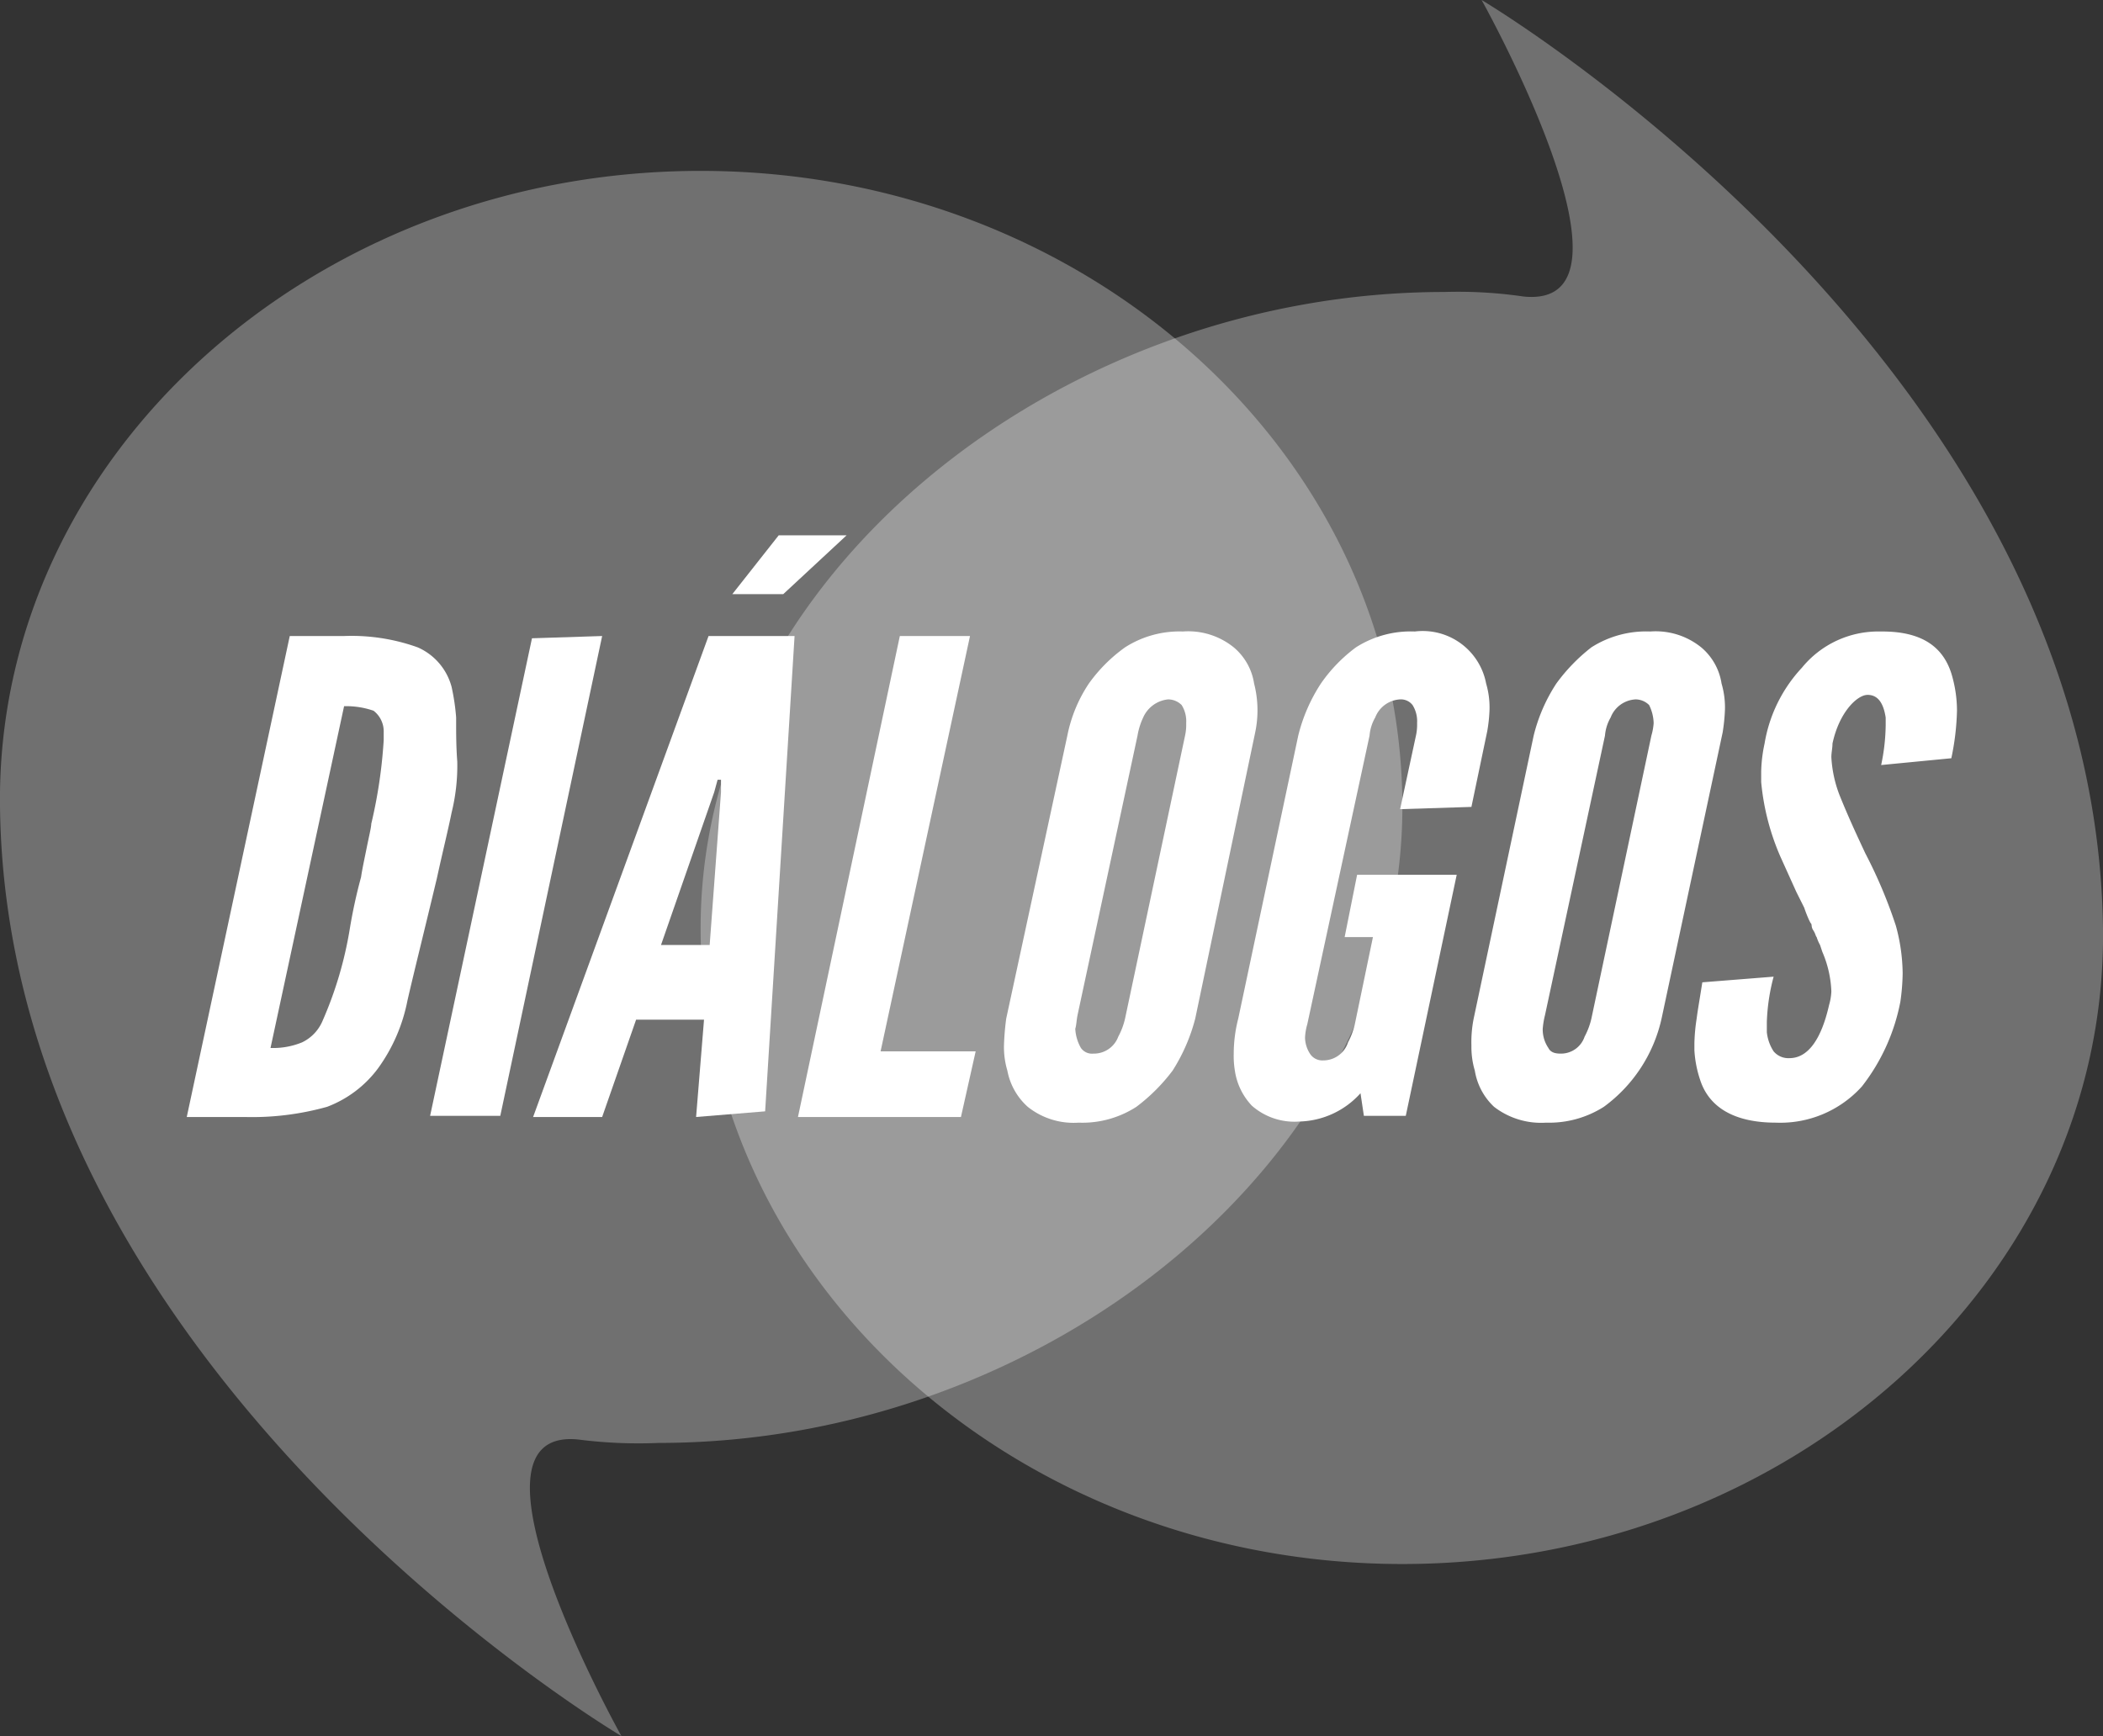 <svg xmlns="http://www.w3.org/2000/svg" width="185.8" height="153.4" viewBox="0 0 185.8 153.4"><rect x="0" y="0" width="185.8" height="153.4" fill="#333333" stroke="none"/><defs><style>.cls-1{opacity:0.3;}.cls-2{fill:#fff;}</style></defs><title>logo_blanco</title><g id="Layer_2" data-name="Layer 2"><g id="Layer_1-2" data-name="Layer 1"><g class="cls-1"><path class="cls-2" d="M123.9,71.3c0,31.1-31.5,56.2-65.7,56.2a41.8,41.8,0,0,1-7.1-.3c-11.5-1.2,3.8,26.2,3.8,26.2S.6,121.3,0,71.3c-.4-31,27.7-56.2,61.9-56.2S123.9,40.3,123.9,71.3Z"/></g><g class="cls-1"><path class="cls-2" d="M61.9,82c0-31,31.5-56.2,65.7-56.2a40,40,0,0,1,7,.4C146.2,27.4,130.9,0,130.9,0s54.2,32.1,54.9,82c.4,31.1-27.8,56.2-61.9,56.2S61.9,113.1,61.9,82Z"/></g><path class="cls-2" d="M25.6,56.2h4.8a17.3,17.3,0,0,1,6.5,1,5.3,5.3,0,0,1,3,3.5,19.3,19.3,0,0,1,.4,2.7v.4c0,1,0,2.2.1,3.5a17.3,17.3,0,0,1-.5,4.5c-.3,1.5-.8,3.5-1.3,5.8-1.1,4.6-2,8.2-2.6,10.8a15.1,15.1,0,0,1-2.6,6,10,10,0,0,1-4.5,3.4,24.6,24.6,0,0,1-7.3.9H16.5Zm1.1,35.9a3.7,3.7,0,0,0,1.8-1.9,33.6,33.6,0,0,0,2.4-8.1,45.3,45.3,0,0,1,1-4.6c.1-.7.3-1.6.5-2.6s.4-1.8.4-2.1a43.5,43.5,0,0,0,1.1-7.4v-.7a2.3,2.3,0,0,0-.9-1.9,7.4,7.4,0,0,0-2.6-.4L23.9,92.6A6.7,6.7,0,0,0,26.7,92.1Z"/><path class="cls-2" d="M47,56.4l6.2-.2-9,42.4H38Z"/><path class="cls-2" d="M62.6,56.2h7.6l-2.6,42-6.1.5.7-8.6h-6l-3,8.6H47.1Zm.1,27.3,1-13.5V68.9h-.3L63.1,70,58.4,83.5Zm6.1-36.2h6l-5.6,5.2H64.7Z"/><path class="cls-2" d="M79.5,56.2h6.2L77.8,92.9h8.4l-1.3,5.8H70.5Z"/><path class="cls-2" d="M94.3,65a12.7,12.7,0,0,1,1.9-4.6,13.7,13.7,0,0,1,3.2-3.2,8.9,8.9,0,0,1,5.1-1.4,6.4,6.4,0,0,1,4.5,1.4,5.2,5.2,0,0,1,1.8,3.2,9.5,9.5,0,0,1,.1,4.3L105.6,90a16,16,0,0,1-2,4.6,16.1,16.1,0,0,1-3.2,3.2,8.8,8.8,0,0,1-5.1,1.4,6.5,6.5,0,0,1-4.5-1.4A5.7,5.7,0,0,1,89,94.6a7.3,7.3,0,0,1-.3-2.2,23.2,23.2,0,0,1,.2-2.4ZM95,90.9a3.8,3.8,0,0,0,.5,1.7,1.2,1.2,0,0,0,1.1.5,2.3,2.3,0,0,0,2.2-1.5,6.4,6.4,0,0,0,.6-1.6l5.3-25a4.5,4.5,0,0,0,.1-1.1,2.7,2.7,0,0,0-.4-1.6,1.7,1.7,0,0,0-1.2-.5,2.7,2.7,0,0,0-2.2,1.6,6,6,0,0,0-.5,1.6L95.2,89.7C95.1,90.2,95.1,90.6,95,90.9Z"/><path class="cls-2" d="M109,93.1a12.5,12.5,0,0,1,.4-3.1l5.3-25a14.9,14.9,0,0,1,2-4.6,13.6,13.6,0,0,1,3.1-3.2,9,9,0,0,1,5.2-1.4,5.7,5.7,0,0,1,6.3,4.6,7.5,7.5,0,0,1,.3,2.3,13.7,13.7,0,0,1-.2,1.9L130,71.3l-6.3.2,1.4-6.5a4.5,4.5,0,0,0,.1-1.1,2.7,2.7,0,0,0-.4-1.6,1.3,1.3,0,0,0-1.1-.5,2.5,2.5,0,0,0-2.2,1.6A3.8,3.8,0,0,0,121,65l-5.5,25.5a5,5,0,0,0-.2,1.2,2.7,2.7,0,0,0,.5,1.5,1.3,1.3,0,0,0,1.1.5,2.3,2.3,0,0,0,2.2-1.6,6.4,6.4,0,0,0,.6-1.6l1.6-7.7h-2.5l1.1-5.5h8.8l-4.5,21.3h-3.7l-.3-2a7.5,7.5,0,0,1-5.4,2.5,5.7,5.7,0,0,1-4.2-1.4,5.7,5.7,0,0,1-1.5-3.1A8.1,8.1,0,0,1,109,93.1Z"/><path class="cls-2" d="M135.5,65a14.9,14.9,0,0,1,2-4.6,15.9,15.9,0,0,1,3.1-3.2,9,9,0,0,1,5.2-1.4,6.4,6.4,0,0,1,4.5,1.4,5.2,5.2,0,0,1,1.8,3.2,7.5,7.5,0,0,1,.3,2.3,16.8,16.8,0,0,1-.2,2L146.8,90a13.2,13.2,0,0,1-5.1,7.8,9,9,0,0,1-5.1,1.4,6.8,6.8,0,0,1-4.6-1.4,5.6,5.6,0,0,1-1.7-3.2,7.3,7.3,0,0,1-.3-2.2,10.6,10.6,0,0,1,.2-2.4Zm.8,25.9a2.9,2.9,0,0,0,.5,1.7c.2.4.6.5,1.1.5a2.2,2.2,0,0,0,2.1-1.5,6.4,6.4,0,0,0,.6-1.6l5.3-25a5.2,5.2,0,0,0,.2-1.1,3.8,3.8,0,0,0-.4-1.6,1.7,1.7,0,0,0-1.2-.5,2.5,2.5,0,0,0-2.2,1.6,3.8,3.8,0,0,0-.5,1.6l-5.3,24.7A7.4,7.4,0,0,0,136.3,90.9Z"/><path class="cls-2" d="M149.7,92.2a16.4,16.4,0,0,1,.2-2.2c.1-.8.3-1.9.5-3.2l6.3-.5a17.6,17.6,0,0,0-.6,4v.9a3.8,3.8,0,0,0,.6,1.7,1.7,1.7,0,0,0,1.4.6c1.6,0,2.8-1.6,3.5-4.7a5,5,0,0,0,.2-1.2,9.7,9.7,0,0,0-.8-3.5l-.2-.6a3.6,3.6,0,0,1-.3-.7c-.1-.1-.1-.3-.3-.6s-.1-.5-.2-.6-.4-.8-.6-1.4l-.7-1.4-1.4-3.1a21.4,21.4,0,0,1-1.7-6.6v-.9a12.9,12.9,0,0,1,.3-2.5,12.9,12.9,0,0,1,3.3-6.7,8.7,8.7,0,0,1,6.9-3.2h.2c3.3,0,5.3,1.2,6.1,3.7a11.4,11.4,0,0,1,.5,3.3,22.7,22.7,0,0,1-.5,4.2l-6.2.6a17.7,17.7,0,0,0,.4-3.5v-.7c-.2-1.3-.7-2-1.6-2s-2.5,1.5-3.1,4.3c0,.4-.1.8-.1,1.2a10.9,10.9,0,0,0,.7,3.3c.8,2,1.6,3.7,2.3,5.2a42.5,42.5,0,0,1,2.7,6.4,16.4,16.4,0,0,1,.6,4.2,19.5,19.5,0,0,1-.2,2.5,17.5,17.5,0,0,1-3.4,7.5,9.7,9.7,0,0,1-7.6,3.2c-3.6,0-5.9-1.3-6.7-3.8a10,10,0,0,1-.5-2.6Z"/></g></g></svg>